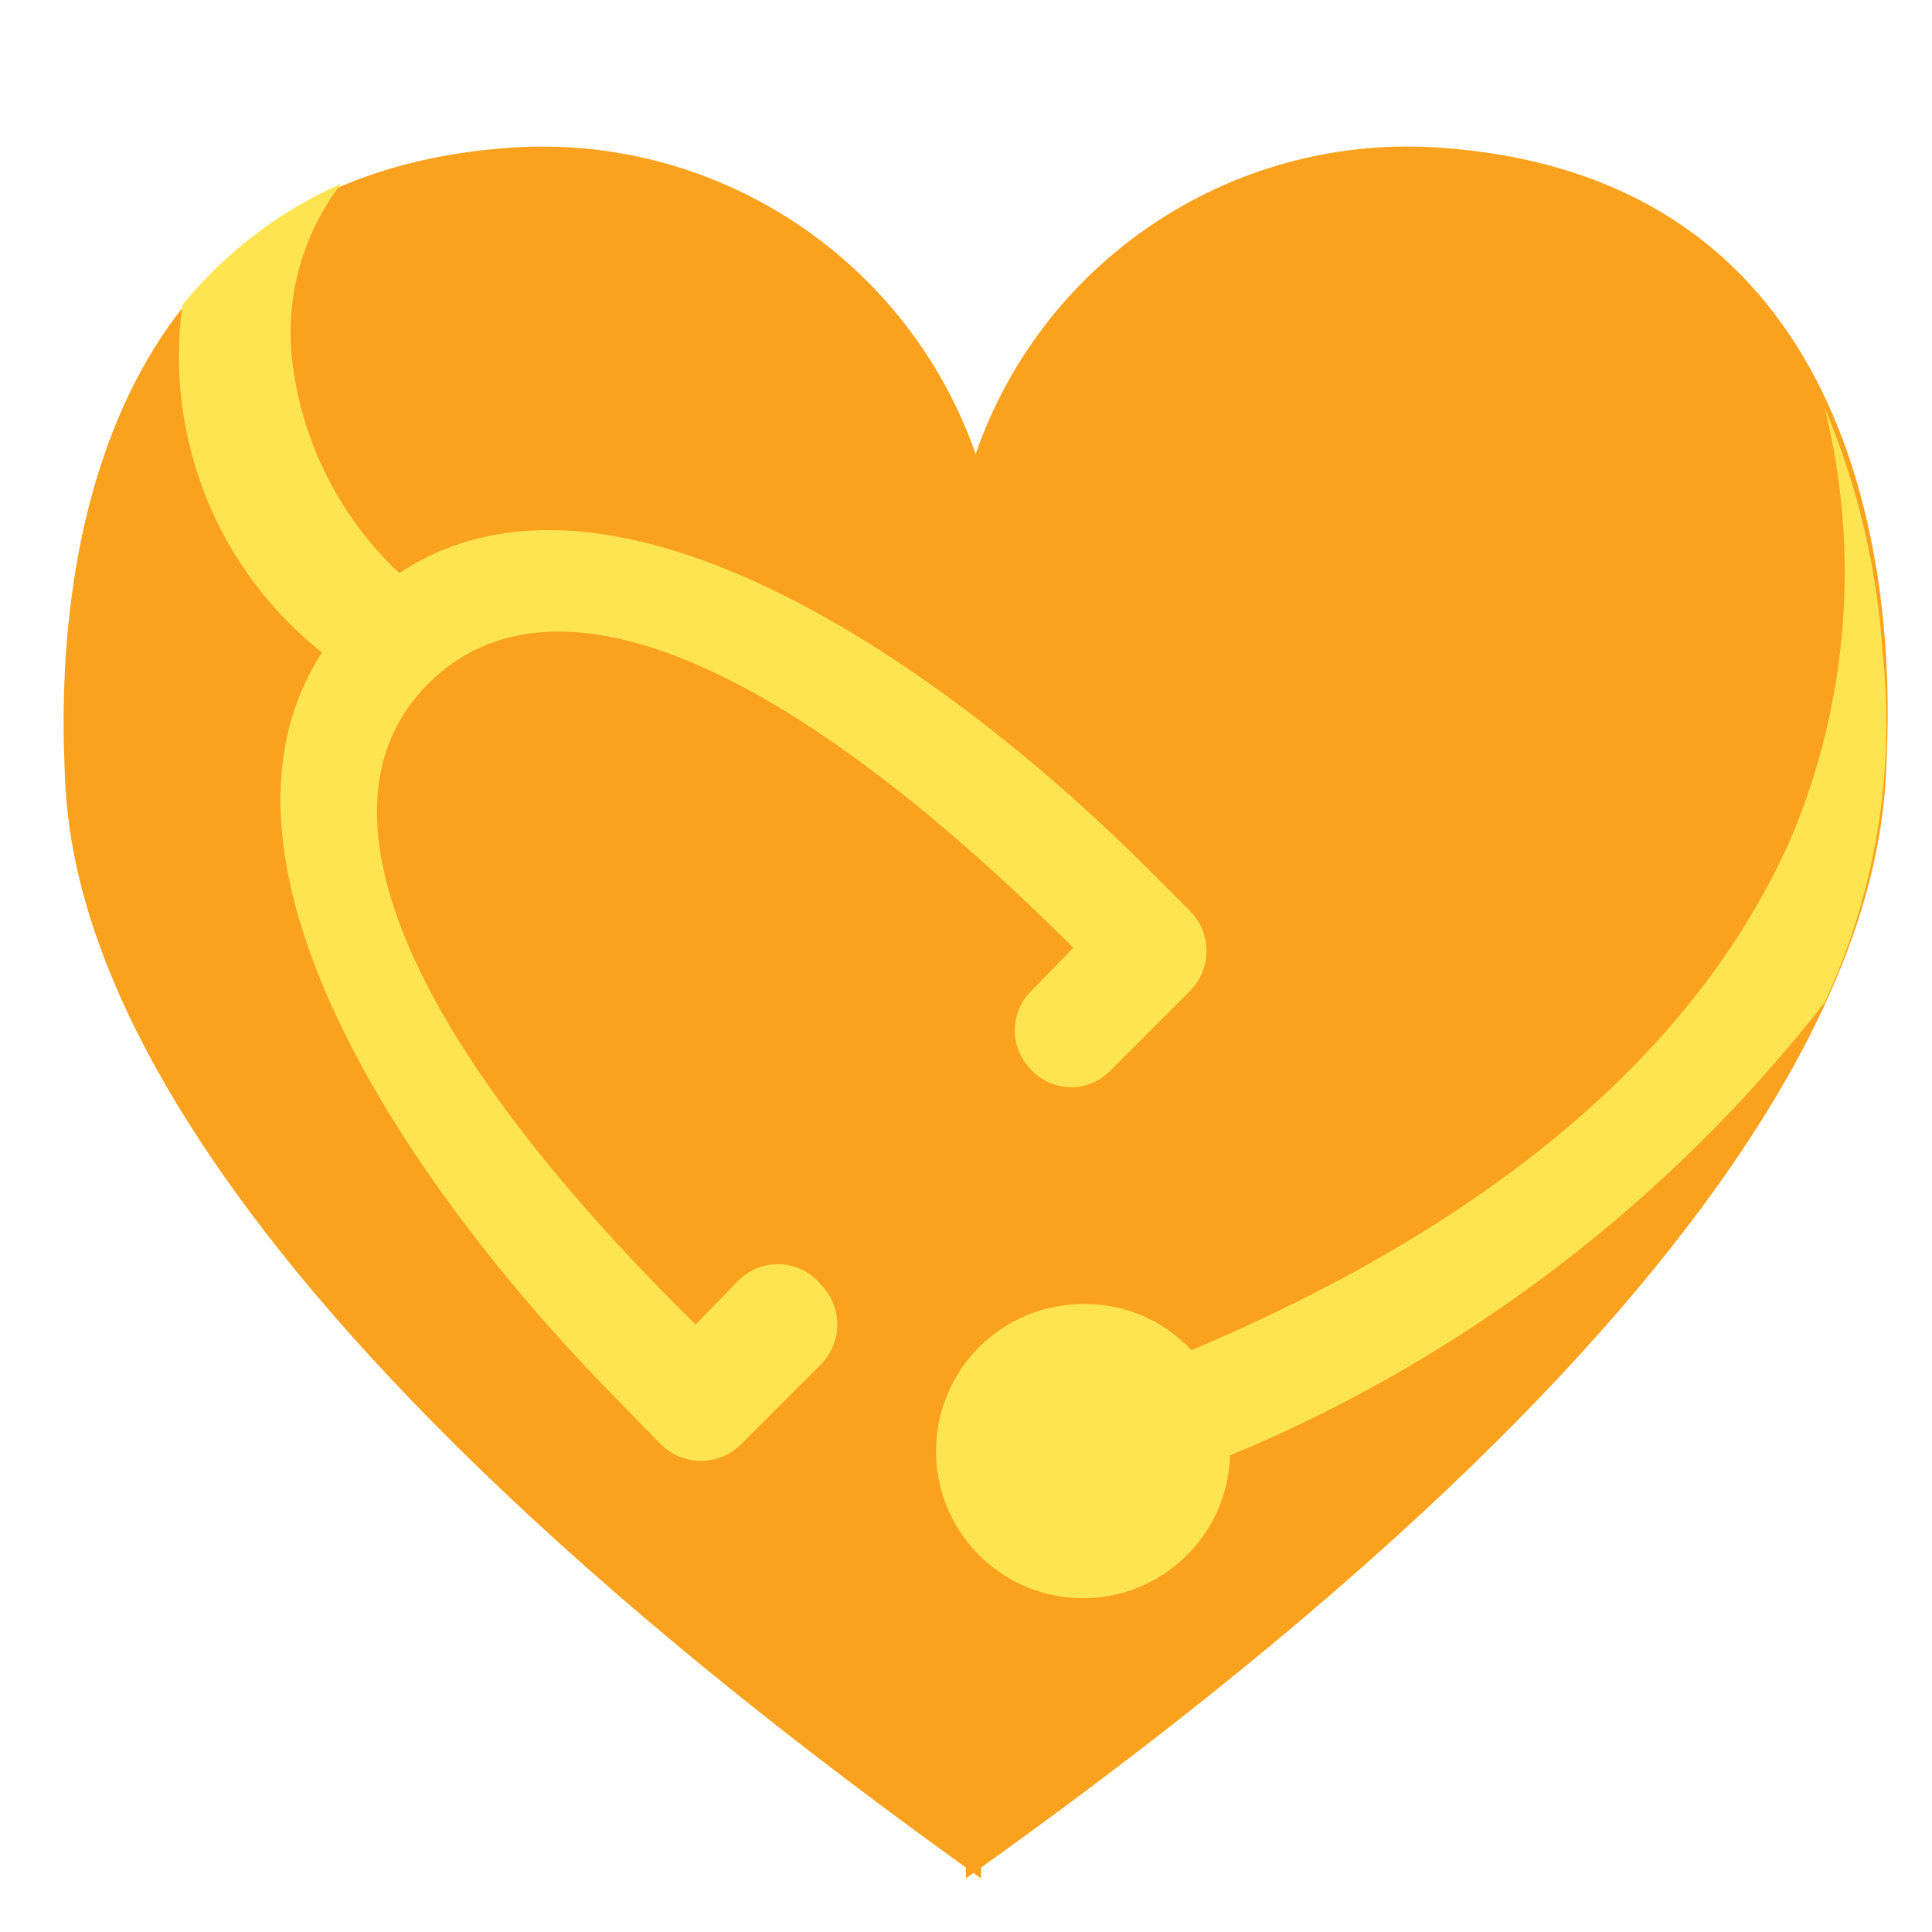 <?xml version="1.0" standalone="no"?>
<!DOCTYPE svg PUBLIC "-//W3C//DTD SVG 1.0//EN" "http://www.w3.org/TR/2001/REC-SVG-20010904/DTD/svg10.dtd">
<svg xmlns="http://www.w3.org/2000/svg" xmlns:xlink="http://www.w3.org/1999/xlink" id="body_1" width="36" height="36">

<defs>
    <linearGradient transform="matrix(1 0 0 1 0 0)"  id="1" x1="9.09" y1="17.5" x2="9.09" y2="1.36">
        <stop stop-color="#EF7100" offset="0%"/>
        <stop stop-color="#FAA21D" offset="100%"/>
    </linearGradient>
</defs>

<g transform="matrix(2 0 0 2 0 0)">
    <path d="M13.47 1.38C 11.53 1.218 9.727 2.391 9.09 4.23C 8.446 2.392 6.641 1.22 4.7 1.38C 0.75 1.69 0.54 5.6 0.6 7.1C 0.63 8.17 0.84 11.54 9 17.4L9 17.4L9 17.5L9.07 17.45L9.14 17.5L9.14 17.4C 17.34 11.54 17.55 8.11 17.58 7C 17.64 5.54 17.42 1.69 13.47 1.38z" stroke="none" fill="url(#1)" />
	<g>
        <path d="M17 3.8C 17.33 5.132 17.221 6.535 16.69 7.8C 15.81 9.8 13.89 11.4 11.1 12.58C 10.843 12.302 10.479 12.145 10.1 12.15C 9.347 12.145 8.732 12.748 8.721 13.5C 8.71 14.253 9.308 14.873 10.061 14.89C 10.813 14.906 11.438 14.312 11.46 13.56C 13.64 12.655 15.548 11.201 17 9.34C 17.472 8.322 17.659 7.196 17.54 6.08C 17.489 5.295 17.307 4.524 17 3.8z" stroke="none" fill="#FFE452" fill-rule="nonzero" />
        <path d="M6.87 11.94L6.48 12.34C 3.73 9.63 2.86 7.48 4 6.36C 5.14 5.24 7.27 6.11 10 8.83L10 8.83L9.61 9.23C 9.511 9.328 9.455 9.461 9.455 9.6C 9.455 9.739 9.511 9.872 9.61 9.97C 9.706 10.072 9.84 10.129 9.98 10.129C 10.12 10.129 10.254 10.072 10.35 9.97L10.35 9.97L11.09 9.23C 11.291 9.024 11.291 8.696 11.09 8.49L11.09 8.49L10.72 8.12C 8.87 6.26 5.72 4.01 3.72 5.34C 3.16 4.813 2.805 4.104 2.72 3.34C 2.658 2.758 2.823 2.174 3.18 1.71C 2.605 1.965 2.098 2.352 1.7 2.84C 1.53 4.074 2.024 5.306 3 6.08C 1.7 8.08 3.94 11.22 5.79 13.08L5.79 13.08L6.16 13.46C 6.366 13.661 6.694 13.661 6.9 13.46L6.9 13.46L7.65 12.71C 7.851 12.504 7.851 12.176 7.65 11.97C 7.556 11.854 7.416 11.784 7.267 11.779C 7.117 11.773 6.973 11.832 6.87 11.94z" stroke="none" fill="#FFE452" fill-rule="nonzero" />
	</g>
</g>
</svg>
